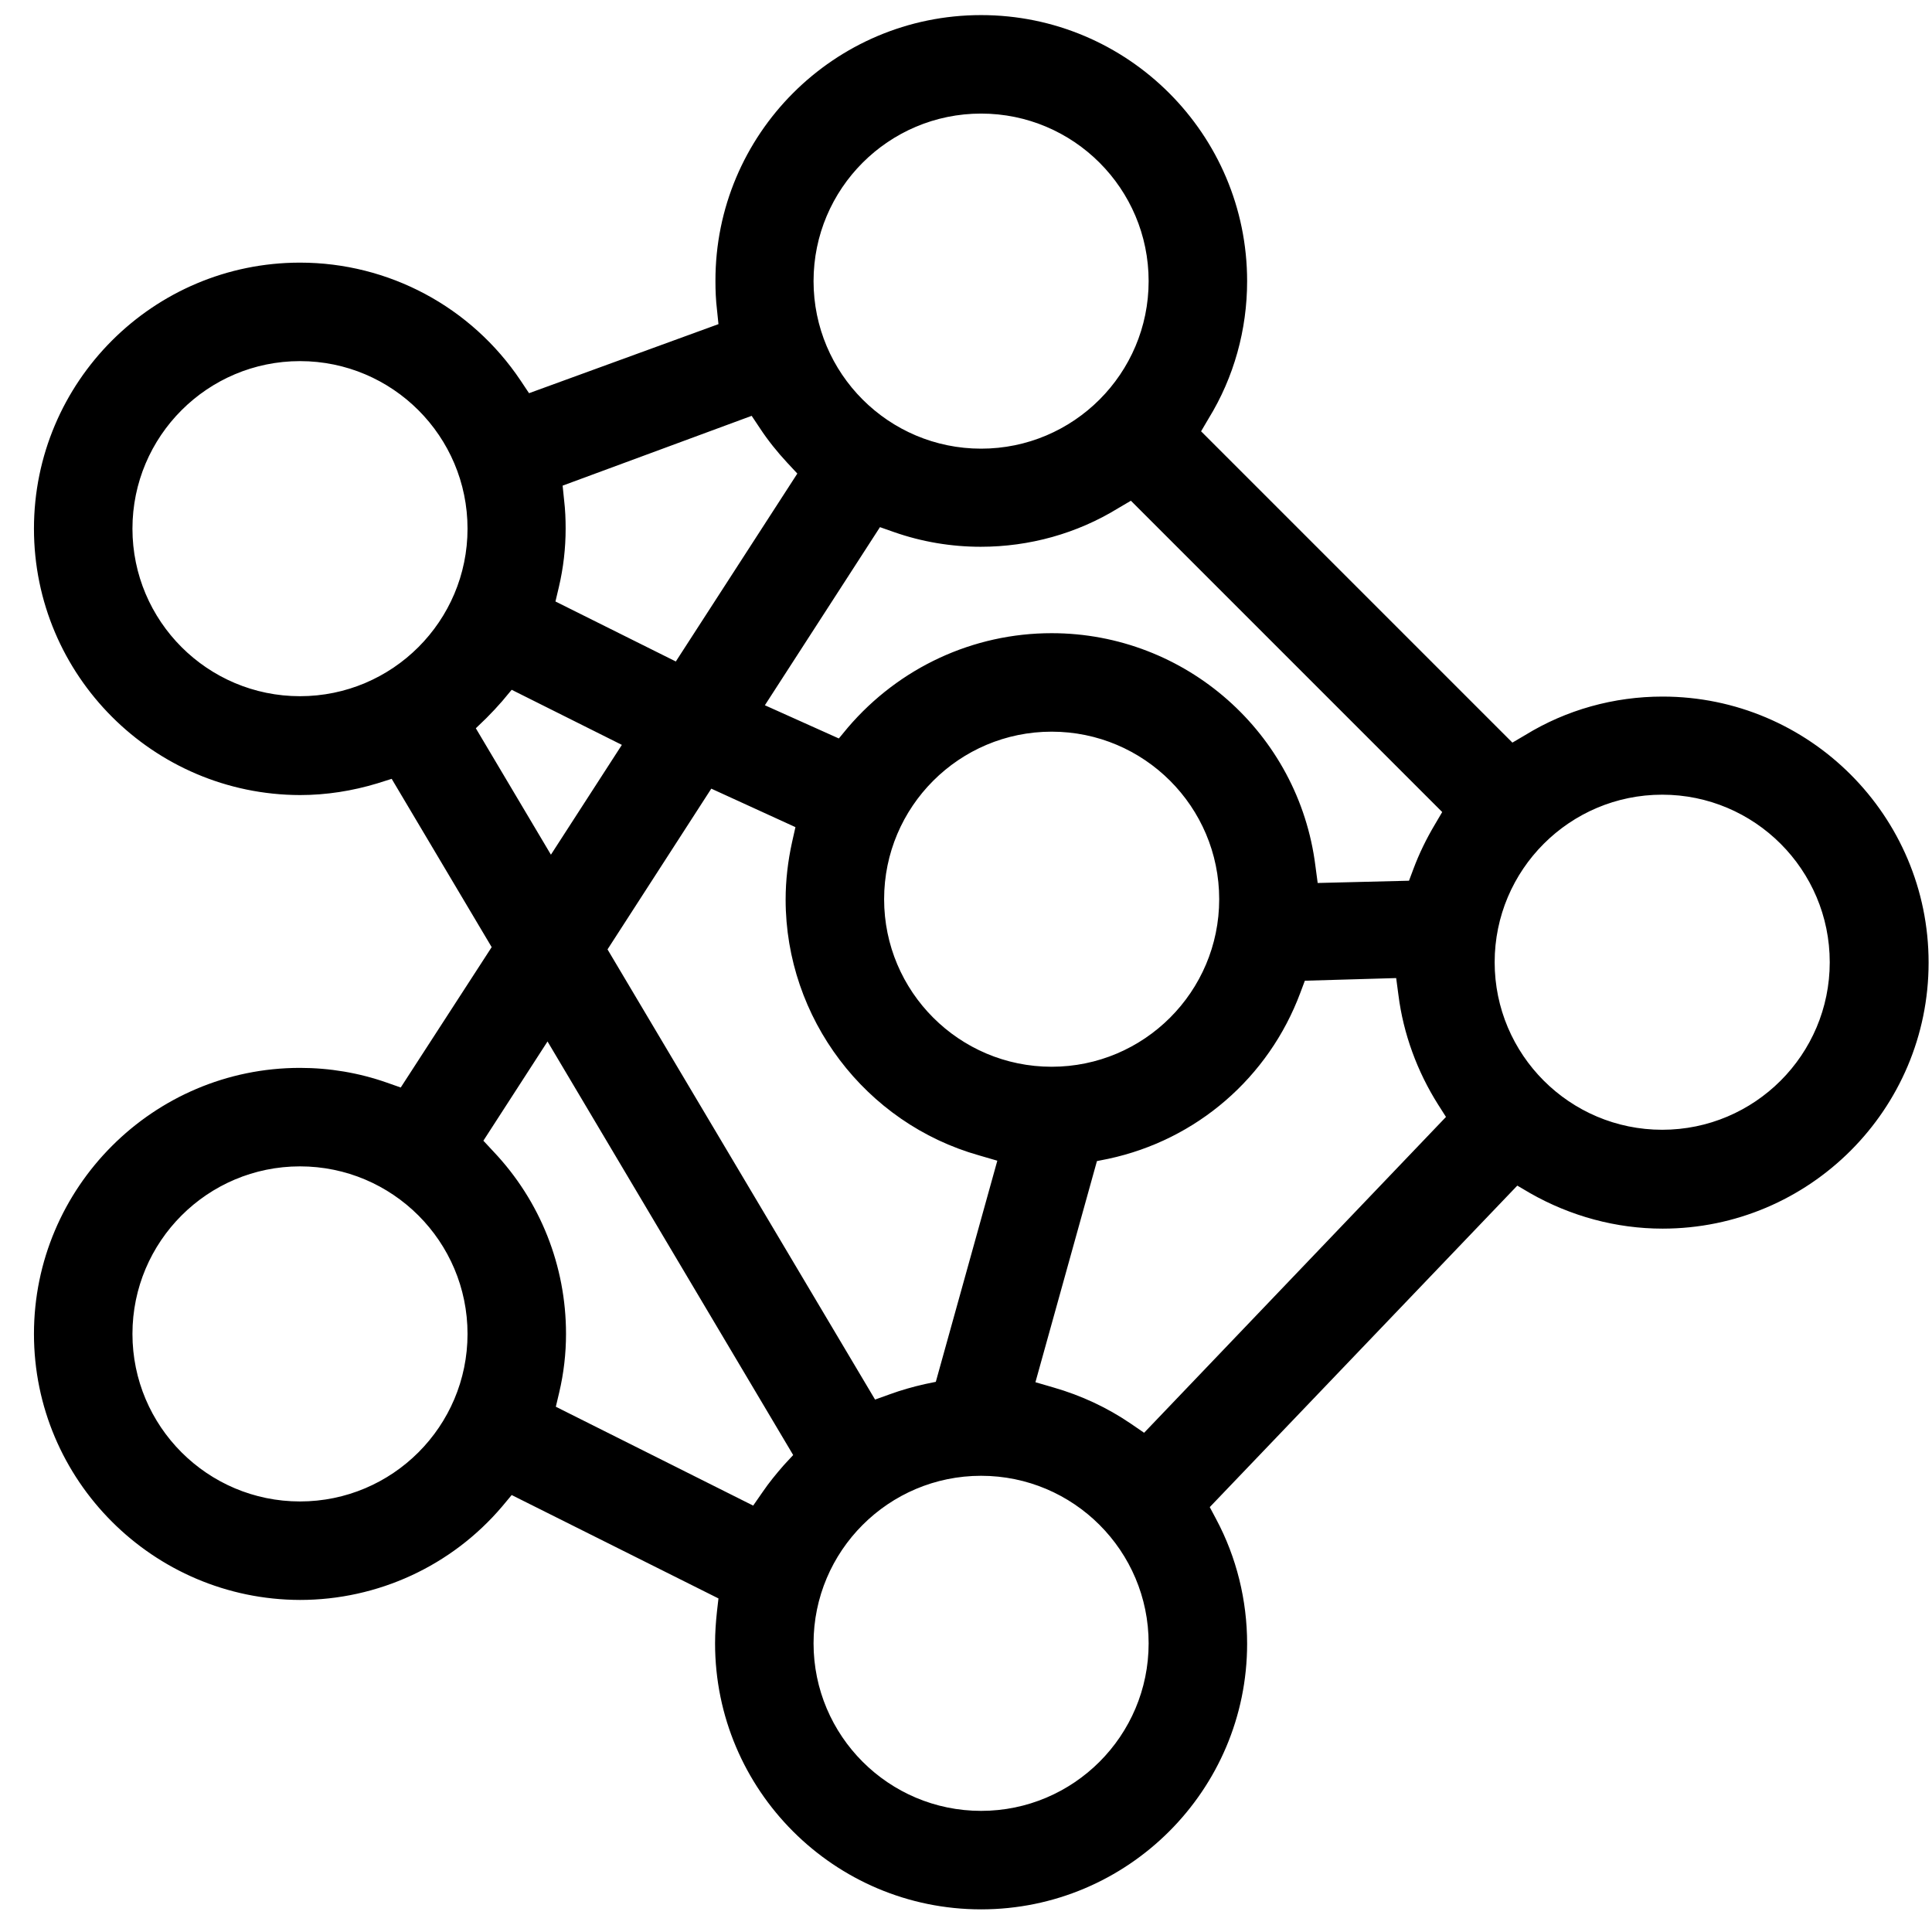 <?xml version="1.0" encoding="utf-8"?>
<!-- Generator: Adobe Illustrator 24.1.0, SVG Export Plug-In . SVG Version: 6.00 Build 0)  -->
<svg version="1.1" id="Layer_1_1_" xmlns="http://www.w3.org/2000/svg" xmlns:xlink="http://www.w3.org/1999/xlink" x="0px" y="0px"
	 viewBox="0 0 512 512" style="enable-background:new 0 0 512 512;" xml:space="preserve">
<path d="M260,506c-38.9,0-70.5-31.6-70.5-70.5c0-2.8,0.2-5.6,0.5-8.4l0.4-3.5l-54.8-27.4l-2.5,3c-13.4,15.8-33,24.8-53.6,24.8
	C40.6,423.9,9,392.3,9,353.5S40.6,283,79.5,283c7.8,0,15.6,1.3,23,3.9l3.7,1.3l24.1-37.2l-26.5-44.6l-3.8,1.2
	c-6.6,2-13.5,3.1-20.5,3.1C40.6,210.6,9,179,9,140.1c0-38.9,31.6-70.5,70.5-70.5c23.5,0,45.4,11.7,58.5,31.3l2.2,3.3l50.2-18.3
	l-0.4-3.9c-0.3-2.5-0.4-5-0.4-7.5C189.5,35.6,221.1,4,260,4s70.5,31.6,70.5,70.5c0,12.9-3.5,25.5-10.2,36.4l-2,3.4l82.5,82.5l3.4-2
	c10.9-6.7,23.5-10.2,36.4-10.2c38.9,0,70.5,31.6,70.5,70.5s-31.6,70.5-70.5,70.5c-12.3,0-24.4-3.3-35.1-9.4l-3.4-2l-81.5,85.2
	l1.7,3.2c5.4,10.1,8.2,21.5,8.2,33C330.5,474.4,298.9,506,260,506z M260,391.1c-24.5,0-44.4,19.9-44.4,44.4s19.9,44.4,44.4,44.4
	s44.4-19.9,44.4-44.4S284.5,391.1,260,391.1z M128.1,302.3l2.7,2.9c12.4,13.1,19.2,30.3,19.2,48.3c0,5.2-0.6,10.4-1.8,15.5l-0.9,3.8
	l52.3,26.2l2.5-3.6c1.7-2.5,3.6-4.8,5.6-7.1l2.5-2.7L145.1,276L128.1,302.3z M79.5,309.1c-24.5,0-44.4,19.9-44.4,44.4
	s19.9,44.4,44.4,44.4s44.4-19.9,44.4-44.4S104,309.1,79.5,309.1z M345.8,259.9l-1.2,3.2c-8.4,22.5-27.5,39-50.9,44l-3,0.6
	l-16.3,58.6l4.8,1.4c7.3,2.1,14.2,5.3,20.5,9.6l3.5,2.4l80-83.7l-2.1-3.3c-5.5-8.7-9.2-18.7-10.5-29l-0.6-4.5L345.8,259.9z
	 M161,251.6l70.9,119.3l3.9-1.4c3-1.1,6.2-2,9.3-2.7l2.9-0.6l16.3-58.6l-4.8-1.4c-30.2-8.5-51.3-36.4-51.3-67.8
	c0-5.1,0.6-10.2,1.7-15.2l0.9-4L188.5,209L161,251.6z M440.5,210.6c-24.5,0-44.4,19.9-44.4,44.4s19.9,44.4,44.4,44.4
	s44.4-19.9,44.4-44.4S465,210.6,440.5,210.6z M278.7,193.9c-24.5,0-44.4,19.9-44.4,44.4s19.9,44.4,44.4,44.4s44.4-19.9,44.4-44.4
	S303.2,193.9,278.7,193.9z M278.7,167.8c35.5,0,65.5,26.5,69.9,61.7l0.6,4.5l24.2-0.6l1.2-3.2c1.5-4,3.4-7.9,5.6-11.6l2-3.4
	l-82.5-82.5l-3.4,2c-10.9,6.7-23.5,10.2-36.4,10.2c-7.8,0-15.6-1.3-23-3.9l-3.7-1.3l-30.5,47.2l19.6,8.8l2.4-2.9
	C238.3,176.9,257.9,167.8,278.7,167.8z M133.1,185.8c-1.3,1.5-2.7,3-4.2,4.5l-2.8,2.7l19.9,33.5l18.8-29.1l-29.2-14.6L133.1,185.8z
	 M79.5,95.7c-24.5,0-44.4,19.9-44.4,44.4s19.9,44.4,44.4,44.4s44.4-19.9,44.4-44.4S104,95.7,79.5,95.7z M149.1,128.7l0.4,3.9
	c0.3,2.5,0.4,5,0.4,7.5c0,5.2-0.6,10.4-1.8,15.5l-0.9,3.8l31.9,15.9l32.2-49.8l-2.7-2.9c-2.6-2.8-5.1-5.9-7.2-9.1l-2.2-3.3
	L149.1,128.7z M260,30.1c-24.5,0-44.4,19.9-44.4,44.4s19.9,44.4,44.4,44.4s44.4-19.9,44.4-44.4S284.5,30.1,260,30.1z"/>
</svg>
